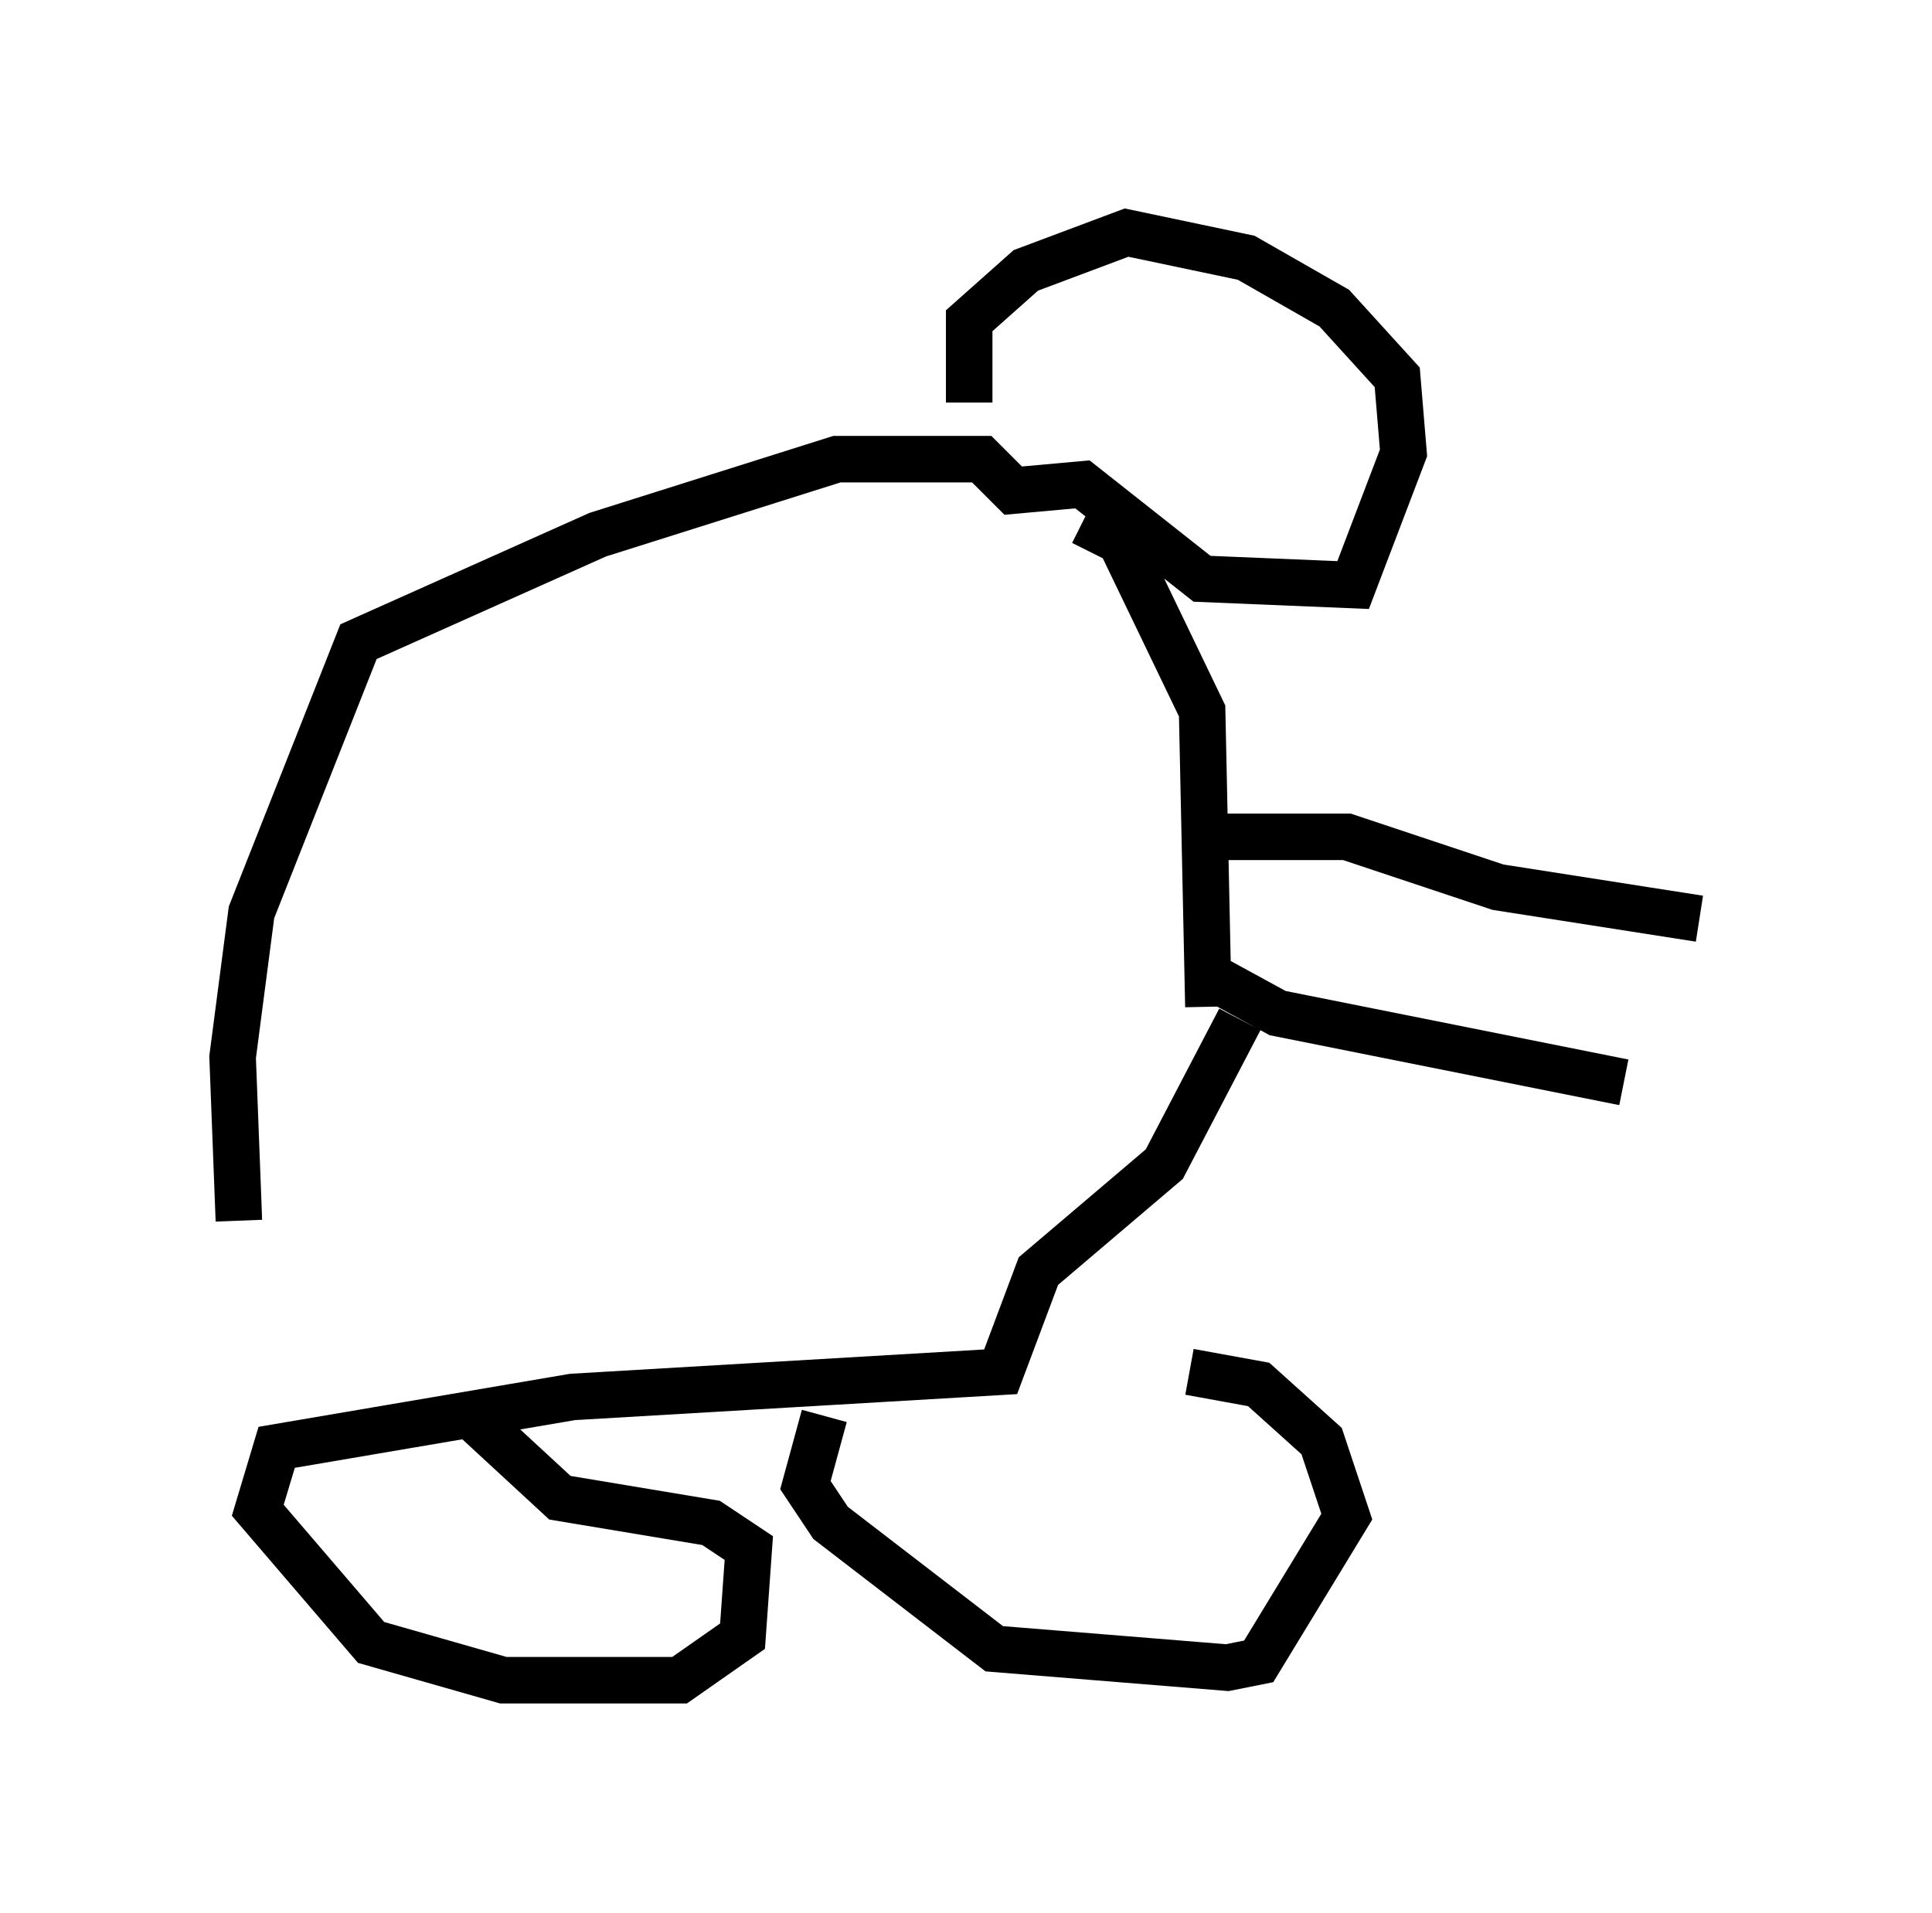 <?xml version="1.0" encoding="utf-8" ?>
<svg baseProfile="full" height="41.123" version="1.1" width="41.529" xmlns="http://www.w3.org/2000/svg" xmlns:ev="http://www.w3.org/2001/xml-events" xmlns:xlink="http://www.w3.org/1999/xlink"><defs /><rect fill="white" height="41.123" width="41.529" x="0" y="0" /><path d="M6.218, 30.034 m-1.083, -3.789 l-0.135, -3.518 0.406, -3.112 l2.3, -5.819 5.142, -2.3 l5.142, -1.624 3.112, 0.0 l0.677, 0.677 1.488, -0.135 l2.571, 2.03 3.248, 0.135 l1.083, -2.842 -0.135, -1.624 l-1.353, -1.488 -1.894, -1.083 l-2.571, -0.541 -2.165, 0.812 l-1.218, 1.083 0.0, 1.759 m2.436, 2.571 l0.812, 0.406 1.759, 3.654 l0.135, 6.36 m0.0, -3.654 l2.977, 0.0 3.248, 1.083 l4.33, 0.677 m-10.555, 1.218 l1.488, 0.812 7.442, 1.488 m-8.254, -1.353 l-1.624, 3.112 -2.706, 2.3 l-0.812, 2.165 -9.202, 0.541 l-6.36, 1.083 -0.406, 1.353 l2.436, 2.842 2.842, 0.812 l3.789, 0.0 1.353, -0.947 l0.135, -1.894 -0.812, -0.541 l-3.248, -0.541 -1.759, -1.624 m7.442, -0.135 l-0.406, 1.488 0.541, 0.812 l3.518, 2.706 5.007, 0.406 l0.677, -0.135 1.894, -3.112 l-0.541, -1.624 -1.353, -1.218 l-1.488, -0.271 " fill="none" stroke="black" stroke-width="1" /></svg>
